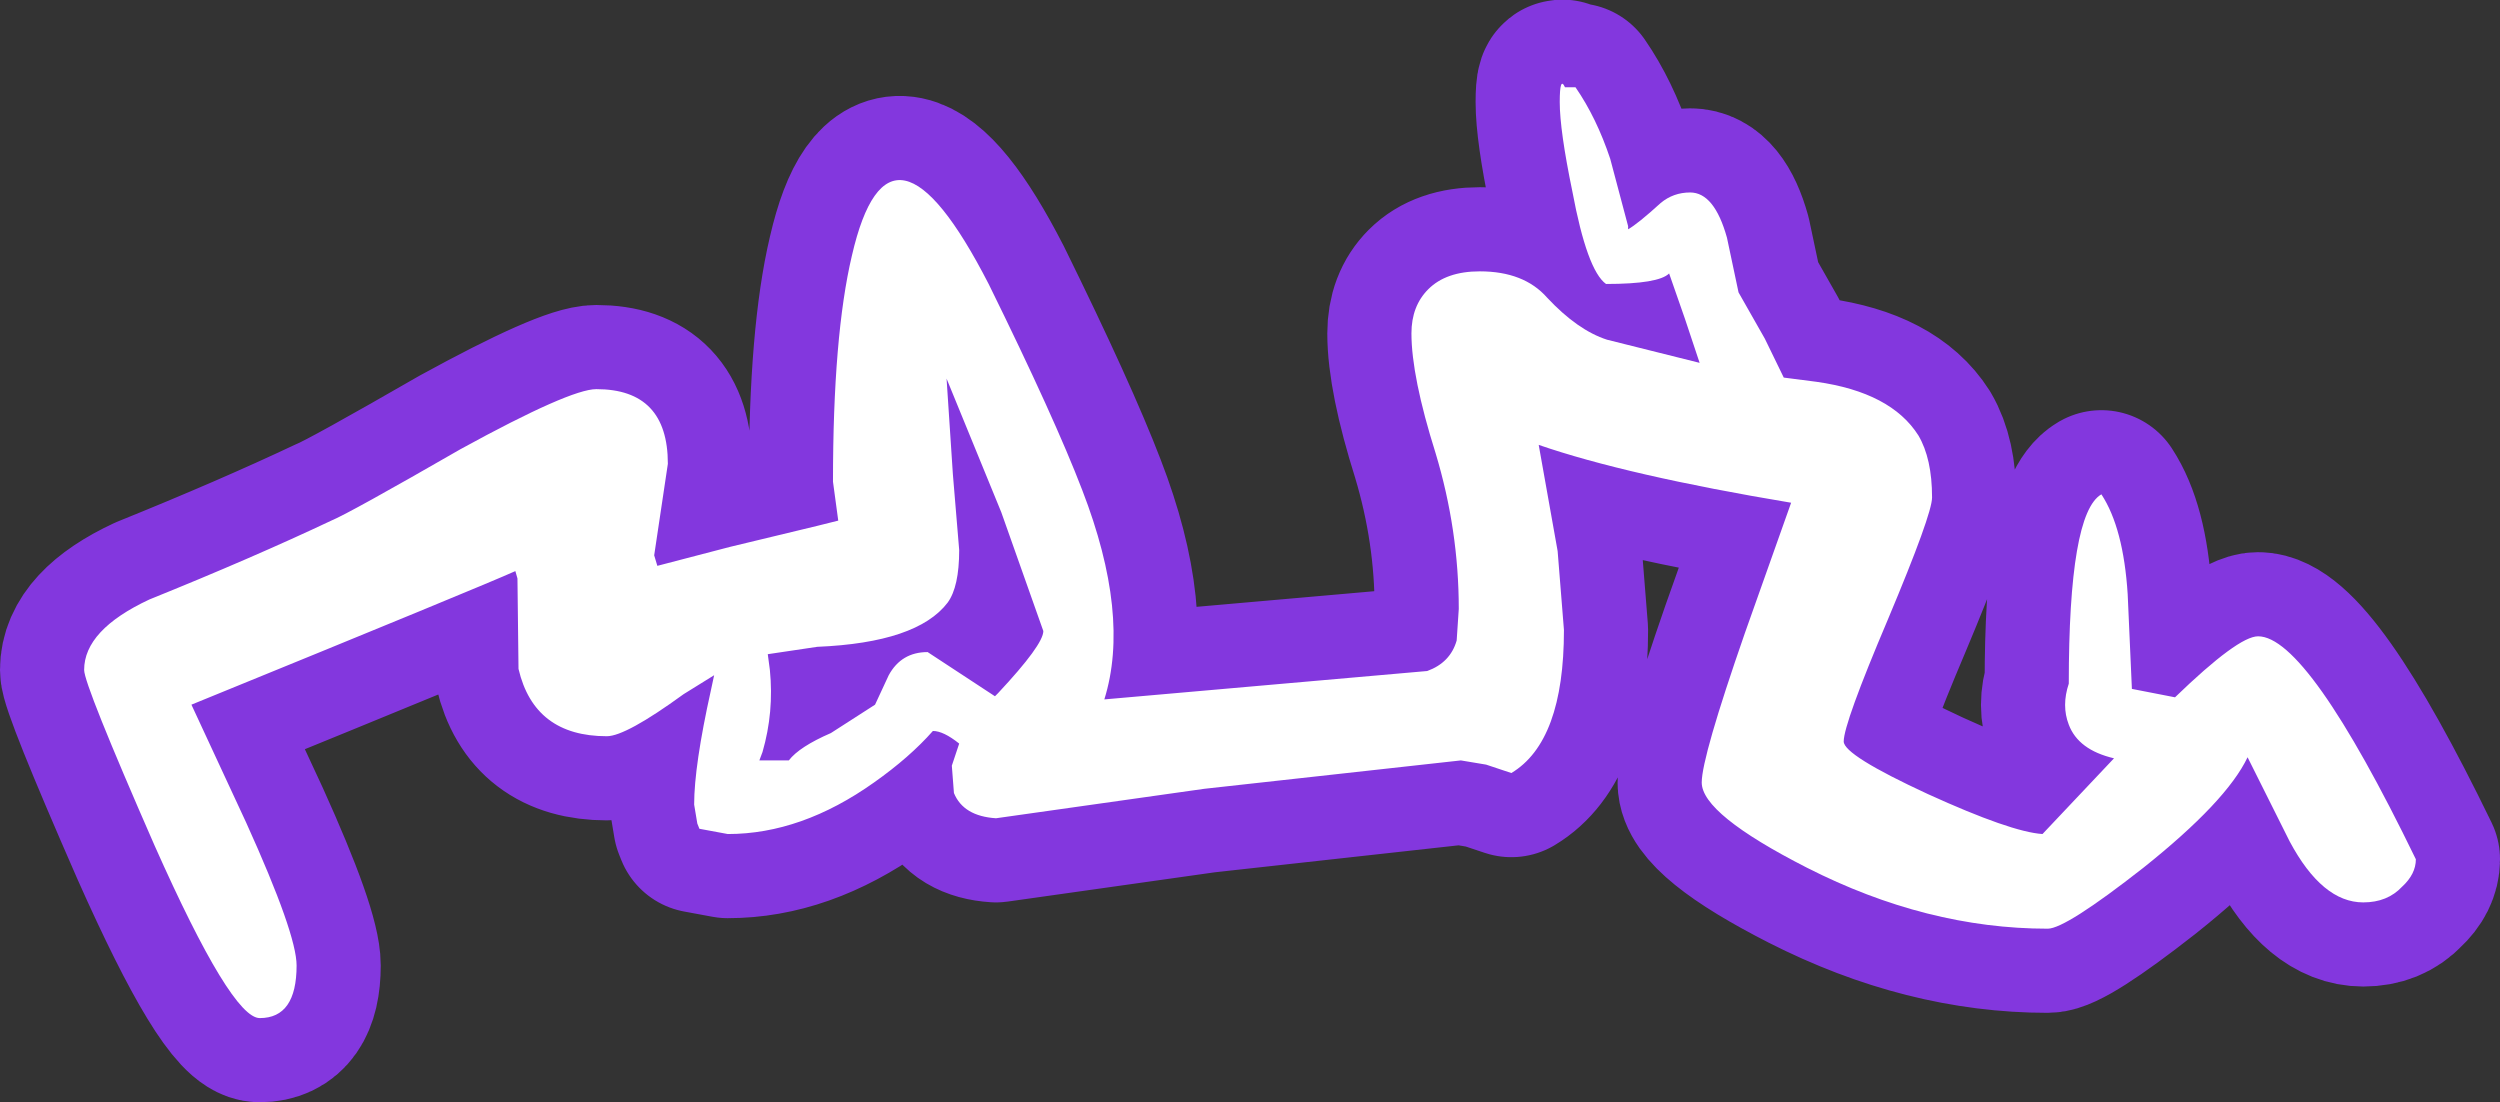 <?xml version="1.0" encoding="UTF-8" standalone="no"?>
<svg xmlns:xlink="http://www.w3.org/1999/xlink" height="52.4px" width="118.85px" xmlns="http://www.w3.org/2000/svg">
  <rect width="100%" height="100%" fill="#333333" stroke="none"/>
  <g transform="matrix(1.0, 0.0, 0.0, 1.0, 64.35, 119.75)">
    <path d="M-11.85 -86.5 L3.5 -87.85 Q4.6 -88.25 4.9 -89.3 L5.0 -90.8 Q5.0 -94.55 3.9 -98.2 2.75 -101.85 2.75 -103.9 2.75 -105.2 3.55 -106.0 4.4 -106.85 6.0 -106.85 8.1 -106.85 9.2 -105.6 10.65 -104.05 12.05 -103.6 L16.45 -102.5 15.75 -104.6 15.0 -106.75 Q14.5 -106.25 12.0 -106.25 11.1 -106.9 10.4 -110.65 9.8 -113.55 9.8 -114.9 9.8 -116.15 10.05 -115.6 L10.55 -115.6 Q11.55 -114.15 12.2 -112.2 L13.05 -109.0 13.05 -108.85 Q13.5 -109.1 14.6 -110.1 15.2 -110.6 16.0 -110.6 17.15 -110.6 17.75 -108.45 L18.3 -105.85 19.55 -103.65 20.45 -101.8 22.0 -101.6 Q25.55 -101.1 26.85 -99.05 27.5 -97.95 27.5 -96.1 27.5 -95.3 25.4 -90.3 23.3 -85.35 23.3 -84.5 23.3 -83.85 27.3 -82.0 31.25 -80.2 32.75 -80.1 L36.15 -83.7 Q34.45 -84.1 34.0 -85.3 33.65 -86.2 34.0 -87.25 34.0 -95.35 35.55 -96.25 36.6 -94.65 36.8 -91.5 L37.0 -87.0 39.05 -86.6 Q42.05 -89.5 43.0 -89.5 45.35 -89.5 50.5 -78.9 50.5 -78.2 49.85 -77.6 49.15 -76.85 48.0 -76.85 46.05 -76.85 44.5 -79.75 L42.5 -83.75 Q41.5 -81.65 37.55 -78.5 33.85 -75.6 33.0 -75.6 27.25 -75.6 21.55 -78.5 16.55 -81.05 16.55 -82.55 16.55 -83.75 18.6 -89.65 L20.8 -95.85 Q13.0 -97.15 8.8 -98.6 L9.7 -93.55 10.0 -89.8 Q10.0 -84.5 7.5 -83.0 L6.3 -83.4 5.1 -83.6 -7.1 -82.25 -17.0 -80.85 Q-18.55 -80.95 -19.0 -82.05 L-19.1 -83.35 -18.75 -84.4 Q-19.5 -85.0 -20.0 -85.0 -21.1 -83.75 -22.8 -82.55 -26.25 -80.1 -29.75 -80.1 L-31.1 -80.35 -31.2 -80.6 -31.35 -81.5 Q-31.35 -83.35 -30.55 -86.95 L-30.4 -87.65 -31.85 -86.75 Q-34.6 -84.75 -35.5 -84.75 -38.95 -84.75 -39.7 -87.95 L-39.75 -92.25 -39.85 -92.6 Q-41.4 -91.9 -55.25 -86.25 L-52.65 -80.65 Q-50.25 -75.35 -50.25 -73.85 -50.25 -71.35 -52.0 -71.35 -53.35 -71.35 -57.0 -79.55 -60.35 -87.2 -60.35 -87.9 -60.35 -89.8 -57.25 -91.25 -52.3 -93.25 -48.6 -95.0 -47.75 -95.35 -42.45 -98.4 -37.25 -101.25 -36.0 -101.25 -32.6 -101.25 -32.6 -97.7 L-33.25 -93.35 -33.1 -92.85 -29.65 -93.75 -25.5 -94.75 -24.5 -95.0 -24.75 -96.85 Q-24.75 -103.8 -23.85 -107.6 -22.05 -115.4 -17.35 -106.25 -14.2 -99.85 -12.9 -96.45 -10.6 -90.5 -11.85 -86.5 M-16.9 -86.8 Q-14.75 -89.1 -14.75 -89.75 L-16.75 -95.4 -19.35 -101.75 -19.05 -97.2 -18.75 -93.6 Q-18.75 -91.85 -19.3 -91.1 -20.75 -89.2 -25.5 -89.0 L-27.85 -88.65 -27.75 -87.9 Q-27.55 -85.9 -28.1 -84.0 L-28.25 -83.6 -26.85 -83.6 Q-26.35 -84.25 -24.85 -84.9 L-22.75 -86.25 -22.1 -87.65 Q-21.5 -88.75 -20.25 -88.75 L-17.05 -86.65 -16.9 -86.8" fill="#ffffff" fill-rule="evenodd" stroke="none"/>
    <path d="M-11.85 -86.5 L3.5 -87.85 Q4.6 -88.25 4.9 -89.3 L5.0 -90.8 Q5.0 -94.55 3.9 -98.2 2.75 -101.85 2.75 -103.9 2.75 -105.2 3.55 -106.0 4.4 -106.85 6.0 -106.85 8.1 -106.85 9.2 -105.6 10.65 -104.05 12.05 -103.6 L16.45 -102.5 15.75 -104.6 15.0 -106.75 Q14.5 -106.25 12.0 -106.25 11.1 -106.9 10.4 -110.65 9.8 -113.55 9.8 -114.9 9.8 -116.15 10.05 -115.6 L10.55 -115.6 Q11.55 -114.15 12.2 -112.2 L13.05 -109.0 13.05 -108.85 Q13.5 -109.1 14.6 -110.1 15.2 -110.6 16.0 -110.6 17.15 -110.6 17.75 -108.45 L18.3 -105.85 19.55 -103.65 20.45 -101.8 22.0 -101.6 Q25.55 -101.1 26.85 -99.05 27.5 -97.95 27.5 -96.1 27.5 -95.3 25.4 -90.3 23.3 -85.35 23.3 -84.5 23.3 -83.85 27.3 -82.0 31.25 -80.2 32.75 -80.1 L36.15 -83.7 Q34.45 -84.1 34.0 -85.3 33.65 -86.2 34.0 -87.25 34.0 -95.35 35.55 -96.25 36.6 -94.65 36.8 -91.5 L37.0 -87.0 39.05 -86.6 Q42.05 -89.5 43.0 -89.5 45.35 -89.5 50.5 -78.9 50.5 -78.2 49.85 -77.6 49.15 -76.85 48.0 -76.85 46.05 -76.85 44.5 -79.75 L42.5 -83.75 Q41.5 -81.65 37.55 -78.5 33.85 -75.6 33.0 -75.6 27.25 -75.6 21.55 -78.5 16.55 -81.05 16.55 -82.55 16.55 -83.75 18.6 -89.65 L20.8 -95.85 Q13.0 -97.15 8.8 -98.6 L9.7 -93.55 10.0 -89.8 Q10.0 -84.5 7.5 -83.0 L6.3 -83.4 5.1 -83.6 -7.1 -82.25 -17.0 -80.85 Q-18.55 -80.95 -19.0 -82.05 L-19.1 -83.35 -18.75 -84.4 Q-19.5 -85.0 -20.0 -85.0 -21.1 -83.75 -22.8 -82.55 -26.25 -80.1 -29.75 -80.1 L-31.1 -80.35 -31.2 -80.6 -31.35 -81.5 Q-31.35 -83.35 -30.55 -86.95 L-30.4 -87.65 -31.85 -86.75 Q-34.6 -84.75 -35.5 -84.75 -38.95 -84.75 -39.7 -87.95 L-39.75 -92.25 -39.85 -92.6 Q-41.4 -91.9 -55.25 -86.25 L-52.65 -80.65 Q-50.25 -75.35 -50.25 -73.85 -50.25 -71.35 -52.0 -71.35 -53.35 -71.35 -57.0 -79.55 -60.35 -87.2 -60.35 -87.9 -60.35 -89.8 -57.25 -91.25 -52.3 -93.25 -48.6 -95.0 -47.75 -95.35 -42.45 -98.4 -37.25 -101.25 -36.0 -101.25 -32.6 -101.25 -32.6 -97.7 L-33.25 -93.35 -33.1 -92.85 -29.65 -93.75 -25.5 -94.75 -24.5 -95.0 -24.75 -96.85 Q-24.75 -103.8 -23.85 -107.6 -22.05 -115.4 -17.35 -106.25 -14.2 -99.85 -12.9 -96.45 -10.6 -90.5 -11.85 -86.5 M-16.9 -86.8 Q-14.75 -89.1 -14.75 -89.75 L-16.75 -95.4 -19.35 -101.75 -19.05 -97.2 -18.75 -93.6 Q-18.75 -91.85 -19.3 -91.1 -20.75 -89.2 -25.5 -89.0 L-27.85 -88.65 -27.75 -87.9 Q-27.55 -85.9 -28.1 -84.0 L-28.25 -83.6 -26.85 -83.6 Q-26.35 -84.25 -24.85 -84.9 L-22.75 -86.25 -22.1 -87.65 Q-21.5 -88.75 -20.25 -88.75 L-17.05 -86.65 -16.9 -86.8" fill="none" stroke="#8337de" stroke-linecap="round" stroke-linejoin="round" stroke-width="8.0"/>
    <path d="M-11.85 -86.5 L3.5 -87.85 Q4.6 -88.25 4.9 -89.3 L5.0 -90.8 Q5.0 -94.55 3.9 -98.2 2.75 -101.85 2.75 -103.9 2.75 -105.2 3.55 -106.0 4.4 -106.85 6.0 -106.85 8.1 -106.85 9.2 -105.6 10.65 -104.05 12.05 -103.6 L16.45 -102.5 15.75 -104.6 15.0 -106.75 Q14.5 -106.25 12.0 -106.25 11.1 -106.9 10.4 -110.65 9.8 -113.55 9.8 -114.9 9.8 -116.15 10.05 -115.6 L10.55 -115.6 Q11.55 -114.15 12.2 -112.2 L13.05 -109.0 13.05 -108.85 Q13.5 -109.1 14.6 -110.1 15.2 -110.6 16.0 -110.6 17.15 -110.6 17.75 -108.45 L18.3 -105.85 19.55 -103.65 20.45 -101.8 22.0 -101.6 Q25.55 -101.1 26.85 -99.05 27.5 -97.95 27.5 -96.1 27.5 -95.3 25.4 -90.3 23.3 -85.35 23.3 -84.5 23.3 -83.85 27.3 -82.0 31.25 -80.2 32.75 -80.1 L36.15 -83.7 Q34.45 -84.1 34.0 -85.3 33.65 -86.2 34.0 -87.25 34.0 -95.35 35.55 -96.25 36.6 -94.65 36.8 -91.5 L37.0 -87.0 39.05 -86.6 Q42.05 -89.5 43.0 -89.5 45.35 -89.5 50.5 -78.9 50.5 -78.2 49.85 -77.6 49.15 -76.85 48.0 -76.85 46.05 -76.85 44.5 -79.75 L42.5 -83.75 Q41.5 -81.65 37.55 -78.5 33.85 -75.6 33.0 -75.6 27.25 -75.6 21.55 -78.5 16.55 -81.05 16.55 -82.55 16.55 -83.75 18.6 -89.65 L20.8 -95.85 Q13.0 -97.15 8.8 -98.6 L9.7 -93.55 10.0 -89.8 Q10.0 -84.5 7.5 -83.0 L6.3 -83.4 5.1 -83.6 -7.1 -82.25 -17.0 -80.85 Q-18.55 -80.95 -19.0 -82.05 L-19.1 -83.35 -18.75 -84.4 Q-19.5 -85.0 -20.0 -85.0 -21.1 -83.75 -22.8 -82.55 -26.25 -80.1 -29.75 -80.1 L-31.1 -80.35 -31.2 -80.6 -31.35 -81.5 Q-31.35 -83.35 -30.55 -86.95 L-30.4 -87.65 -31.85 -86.75 Q-34.6 -84.75 -35.5 -84.75 -38.95 -84.75 -39.7 -87.95 L-39.75 -92.25 -39.85 -92.6 Q-41.4 -91.9 -55.25 -86.25 L-52.65 -80.65 Q-50.25 -75.35 -50.25 -73.85 -50.25 -71.35 -52.0 -71.35 -53.35 -71.35 -57.0 -79.55 -60.35 -87.2 -60.35 -87.9 -60.35 -89.8 -57.25 -91.25 -52.3 -93.25 -48.6 -95.0 -47.75 -95.35 -42.45 -98.4 -37.25 -101.25 -36.0 -101.25 -32.6 -101.25 -32.6 -97.7 L-33.25 -93.35 -33.1 -92.85 -29.65 -93.75 -25.5 -94.75 -24.5 -95.0 -24.75 -96.85 Q-24.75 -103.8 -23.85 -107.6 -22.05 -115.4 -17.35 -106.25 -14.2 -99.85 -12.9 -96.45 -10.6 -90.5 -11.85 -86.5 M-16.9 -86.8 Q-14.75 -89.1 -14.75 -89.75 L-16.75 -95.4 -19.35 -101.75 -19.05 -97.2 -18.75 -93.6 Q-18.75 -91.85 -19.3 -91.1 -20.75 -89.2 -25.5 -89.0 L-27.85 -88.65 -27.75 -87.9 Q-27.55 -85.9 -28.1 -84.0 L-28.25 -83.6 -26.85 -83.6 Q-26.35 -84.25 -24.85 -84.9 L-22.75 -86.25 -22.1 -87.65 Q-21.5 -88.75 -20.25 -88.75 L-17.05 -86.65 -16.9 -86.8" fill="#ffffff" fill-rule="evenodd" stroke="none"/>
  </g>
</svg>
